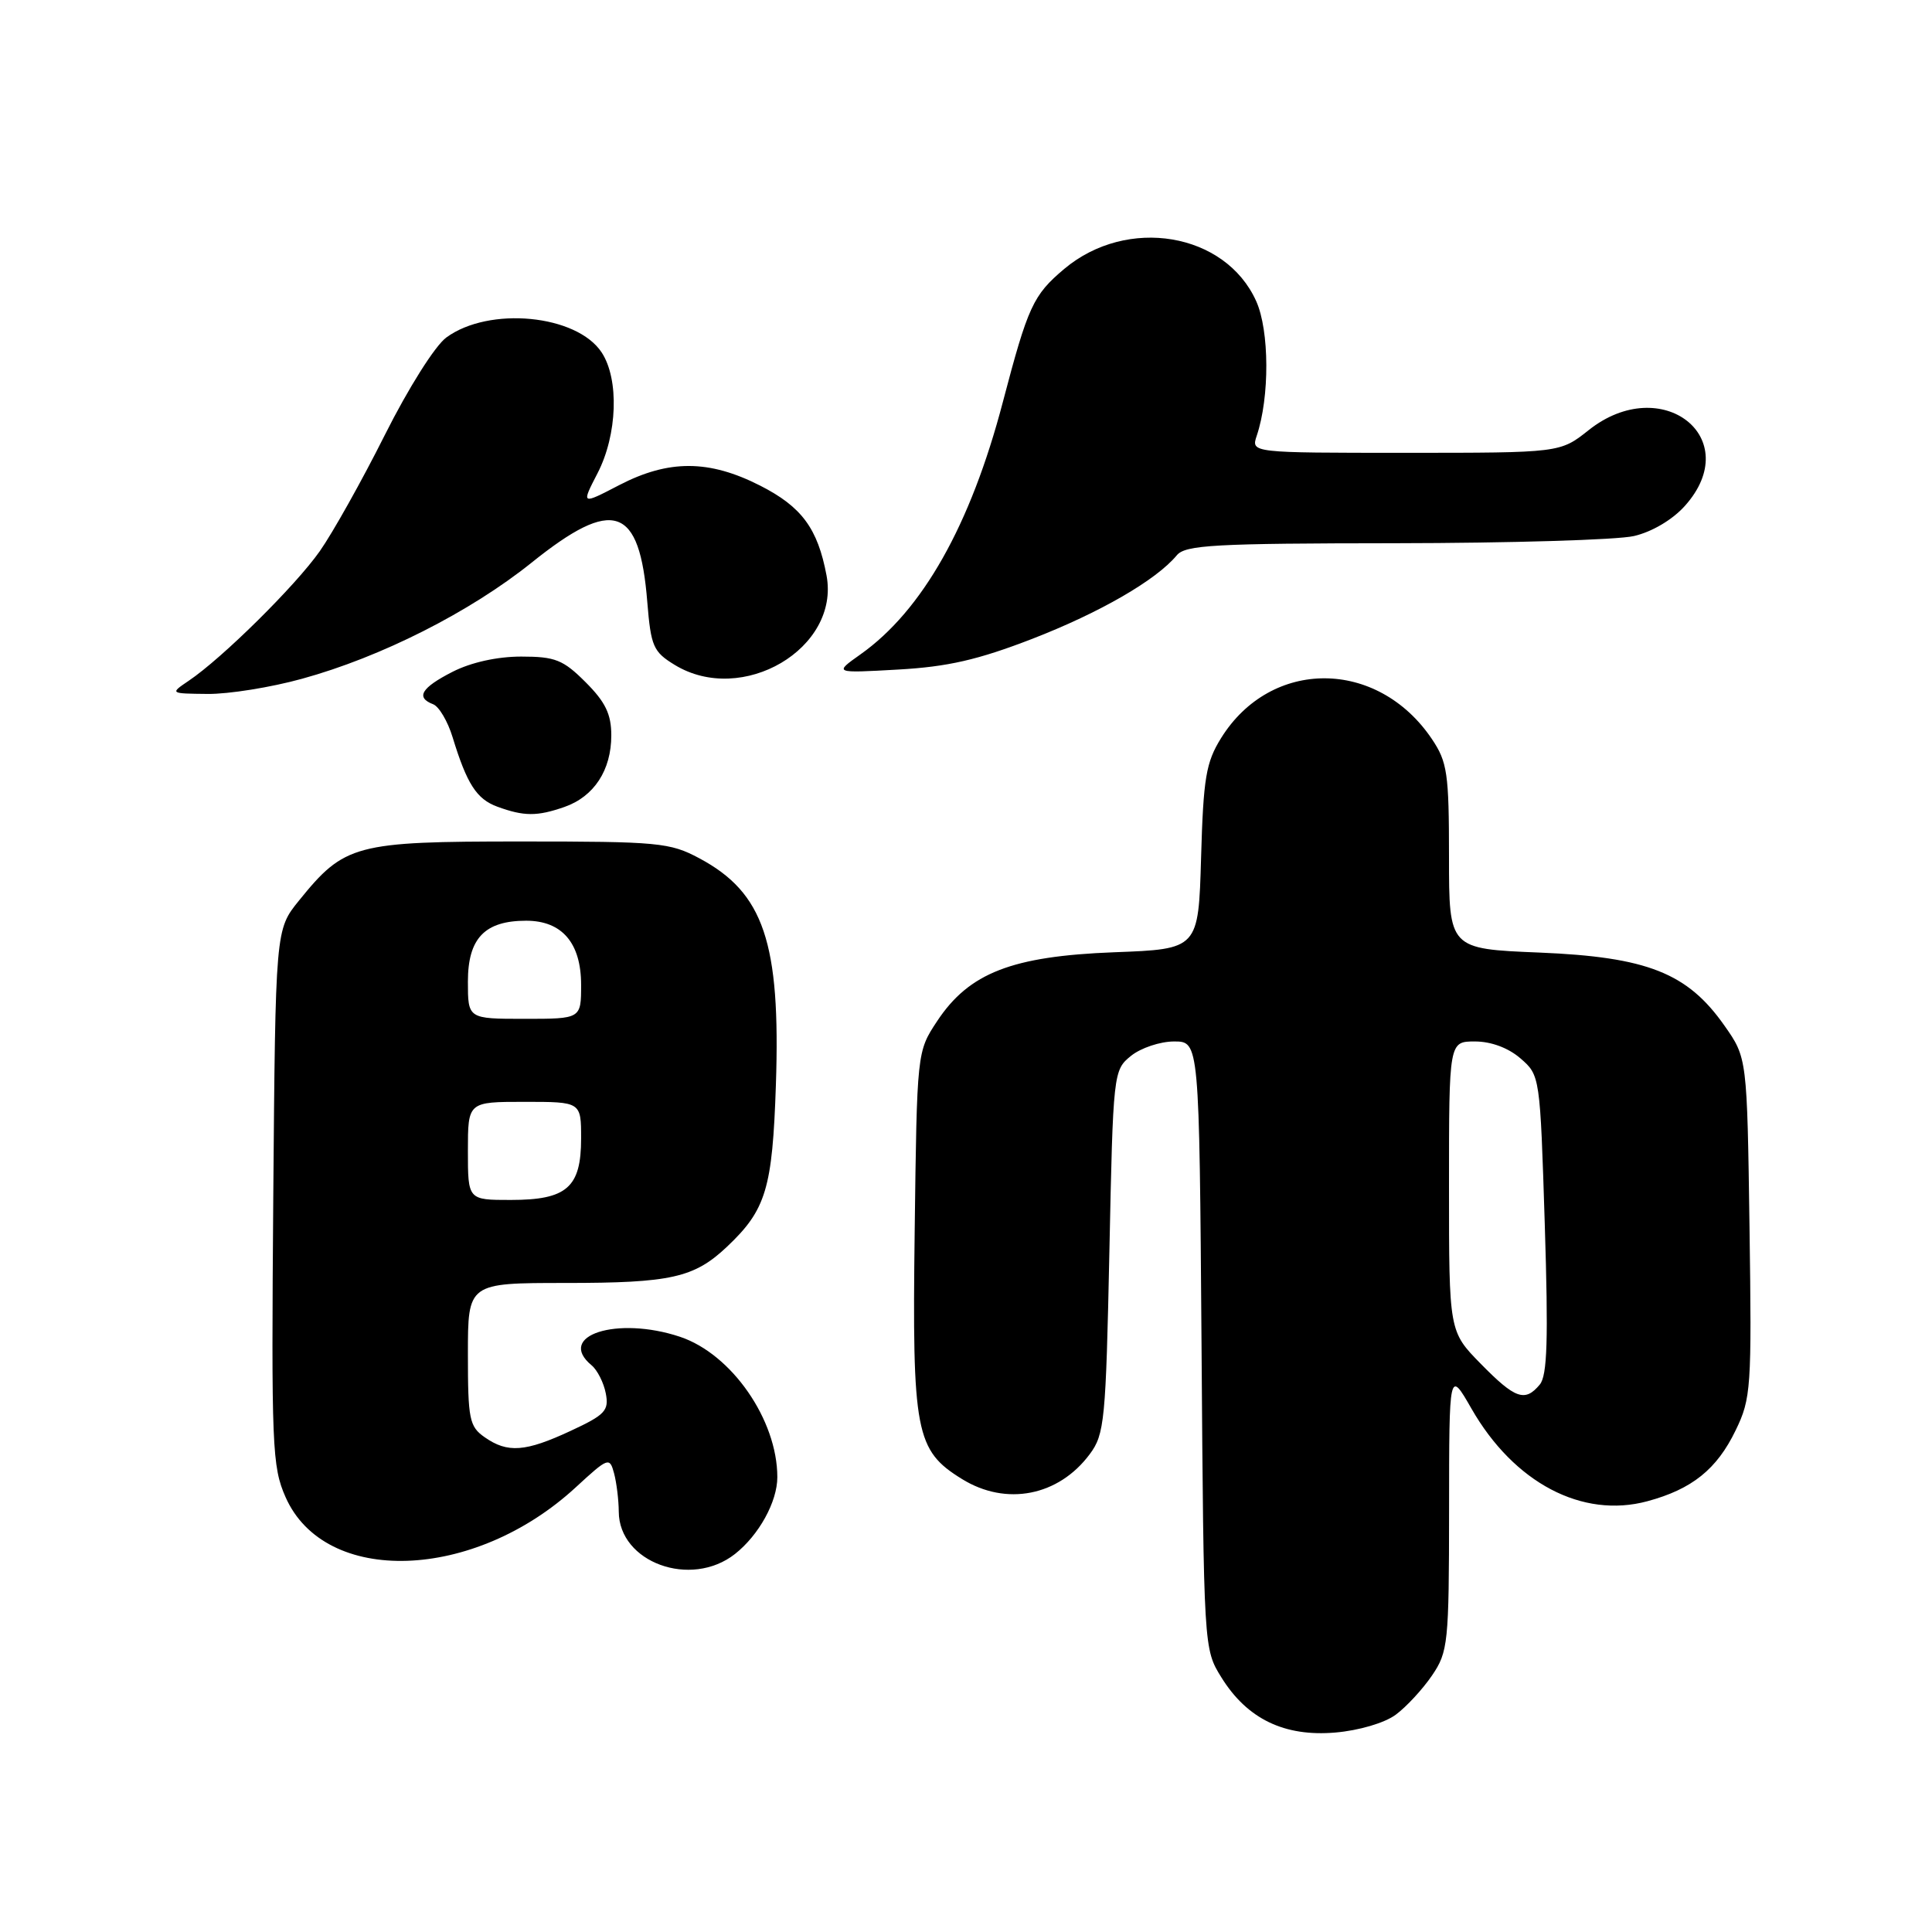 <?xml version="1.0" encoding="UTF-8" standalone="no"?>
<!DOCTYPE svg PUBLIC "-//W3C//DTD SVG 1.1//EN" "http://www.w3.org/Graphics/SVG/1.1/DTD/svg11.dtd" >
<svg xmlns="http://www.w3.org/2000/svg" xmlns:xlink="http://www.w3.org/1999/xlink" version="1.1" viewBox="0 0 256 256">
 <g >
 <path fill="currentColor"
d=" M 184.94 227.21 C 186.35 226.17 188.51 223.83 189.75 222.01 C 191.88 218.88 192.00 217.74 192.01 200.10 C 192.02 181.50 192.02 181.50 194.97 186.64 C 200.61 196.49 209.66 201.25 218.29 198.92 C 224.19 197.33 227.49 194.69 229.98 189.53 C 232.03 185.31 232.12 183.93 231.82 162.62 C 231.50 140.17 231.50 140.17 228.49 135.89 C 223.59 128.91 218.25 126.81 203.98 126.22 C 192.00 125.73 192.00 125.73 192.00 113.51 C 192.00 102.46 191.78 100.97 189.73 97.92 C 182.53 87.25 168.40 87.19 161.80 97.80 C 159.80 101.02 159.45 103.07 159.15 113.63 C 158.80 125.76 158.80 125.76 147.62 126.18 C 134.09 126.70 128.41 128.91 124.18 135.30 C 121.50 139.35 121.50 139.35 121.20 163.17 C 120.86 189.82 121.31 192.18 127.47 195.98 C 133.32 199.60 140.27 198.24 144.40 192.68 C 146.36 190.05 146.53 188.24 147.00 165.84 C 147.49 142.08 147.53 141.80 149.86 139.91 C 151.16 138.86 153.73 138.00 155.57 138.00 C 158.91 138.00 158.91 138.00 159.21 178.25 C 159.50 218.50 159.50 218.50 161.85 222.28 C 165.26 227.77 170.19 230.15 176.94 229.57 C 180.07 229.30 183.47 228.30 184.94 227.21 Z  M 97.39 205.91 C 100.56 203.41 103.00 198.99 103.00 195.73 C 103.00 188.14 96.95 179.42 90.10 177.13 C 81.75 174.35 73.64 176.97 78.39 180.91 C 79.15 181.54 80.00 183.22 80.27 184.63 C 80.71 186.91 80.19 187.47 75.63 189.59 C 69.62 192.39 67.26 192.57 64.22 190.44 C 62.19 189.02 62.00 188.07 62.00 179.44 C 62.00 170.00 62.00 170.00 74.93 170.00 C 88.92 170.00 91.98 169.31 96.34 165.19 C 101.51 160.30 102.35 157.50 102.81 143.75 C 103.44 124.91 101.21 118.29 92.67 113.73 C 88.77 111.64 87.25 111.50 69.00 111.50 C 47.03 111.50 45.65 111.87 39.61 119.34 C 36.50 123.18 36.50 123.18 36.21 158.61 C 35.95 191.71 36.05 194.33 37.84 198.38 C 43.06 210.18 62.81 209.51 76.30 197.07 C 80.61 193.10 80.78 193.04 81.37 195.23 C 81.70 196.48 81.98 198.76 81.99 200.30 C 82.02 207.03 91.54 210.51 97.39 205.91 Z  M 74.78 106.93 C 78.71 105.56 81.00 102.06 81.00 97.44 C 81.00 94.63 80.22 93.02 77.60 90.40 C 74.62 87.42 73.57 87.00 69.06 87.00 C 65.88 87.00 62.41 87.77 59.96 89.02 C 55.81 91.14 55.05 92.42 57.40 93.32 C 58.17 93.62 59.33 95.58 59.97 97.68 C 61.87 103.89 63.15 105.88 65.90 106.89 C 69.43 108.18 71.16 108.19 74.78 106.93 Z  M 40.02 89.94 C 50.48 87.07 62.28 81.10 70.43 74.56 C 81.30 65.83 84.75 67.01 85.77 79.78 C 86.25 85.65 86.56 86.37 89.40 88.10 C 98.35 93.56 111.33 85.91 109.52 76.25 C 108.35 70.02 106.23 67.15 100.73 64.35 C 93.95 60.90 88.61 60.88 82.05 64.28 C 77.01 66.90 77.01 66.90 79.18 62.70 C 81.81 57.60 82.06 50.27 79.73 46.71 C 76.43 41.68 64.80 40.56 59.14 44.72 C 57.65 45.81 54.11 51.42 51.00 57.62 C 47.98 63.65 44.09 70.59 42.37 73.04 C 39.14 77.63 29.43 87.23 25.00 90.21 C 22.50 91.90 22.50 91.90 27.52 91.95 C 30.28 91.98 35.91 91.08 40.02 89.94 Z  M 136.78 84.65 C 145.75 81.17 153.20 76.87 155.93 73.58 C 157.07 72.21 160.90 72.00 184.87 71.98 C 200.07 71.96 214.30 71.54 216.50 71.03 C 218.89 70.48 221.61 68.87 223.25 67.04 C 231.31 58.05 220.19 49.30 210.50 57.00 C 206.72 60.00 206.72 60.00 186.25 60.00 C 165.77 60.00 165.77 60.00 166.52 57.75 C 168.25 52.63 168.21 43.80 166.45 39.90 C 162.36 30.81 149.35 28.63 141.02 35.63 C 136.89 39.11 136.22 40.57 132.88 53.28 C 128.60 69.60 122.22 80.91 114.00 86.72 C 110.50 89.20 110.50 89.20 119.00 88.72 C 125.59 88.35 129.59 87.43 136.78 84.65 Z  M 196.21 180.71 C 192.00 176.42 192.00 176.42 192.00 157.21 C 192.00 138.00 192.00 138.00 195.44 138.00 C 197.58 138.00 199.87 138.85 201.48 140.25 C 204.06 142.49 204.07 142.59 204.69 162.21 C 205.17 177.49 205.03 182.26 204.03 183.46 C 202.07 185.82 200.77 185.36 196.21 180.71 Z  M 62.00 152.50 C 62.00 146.00 62.00 146.00 69.50 146.00 C 77.00 146.00 77.00 146.00 77.00 150.85 C 77.00 157.35 75.11 159.00 67.67 159.00 C 62.00 159.00 62.00 159.00 62.00 152.50 Z  M 62.00 130.06 C 62.00 124.33 64.23 122.00 69.72 122.00 C 74.47 122.00 77.00 124.95 77.00 130.50 C 77.00 135.00 77.00 135.00 69.50 135.00 C 62.00 135.00 62.00 135.00 62.00 130.06 Z "/>
</g>
</svg>